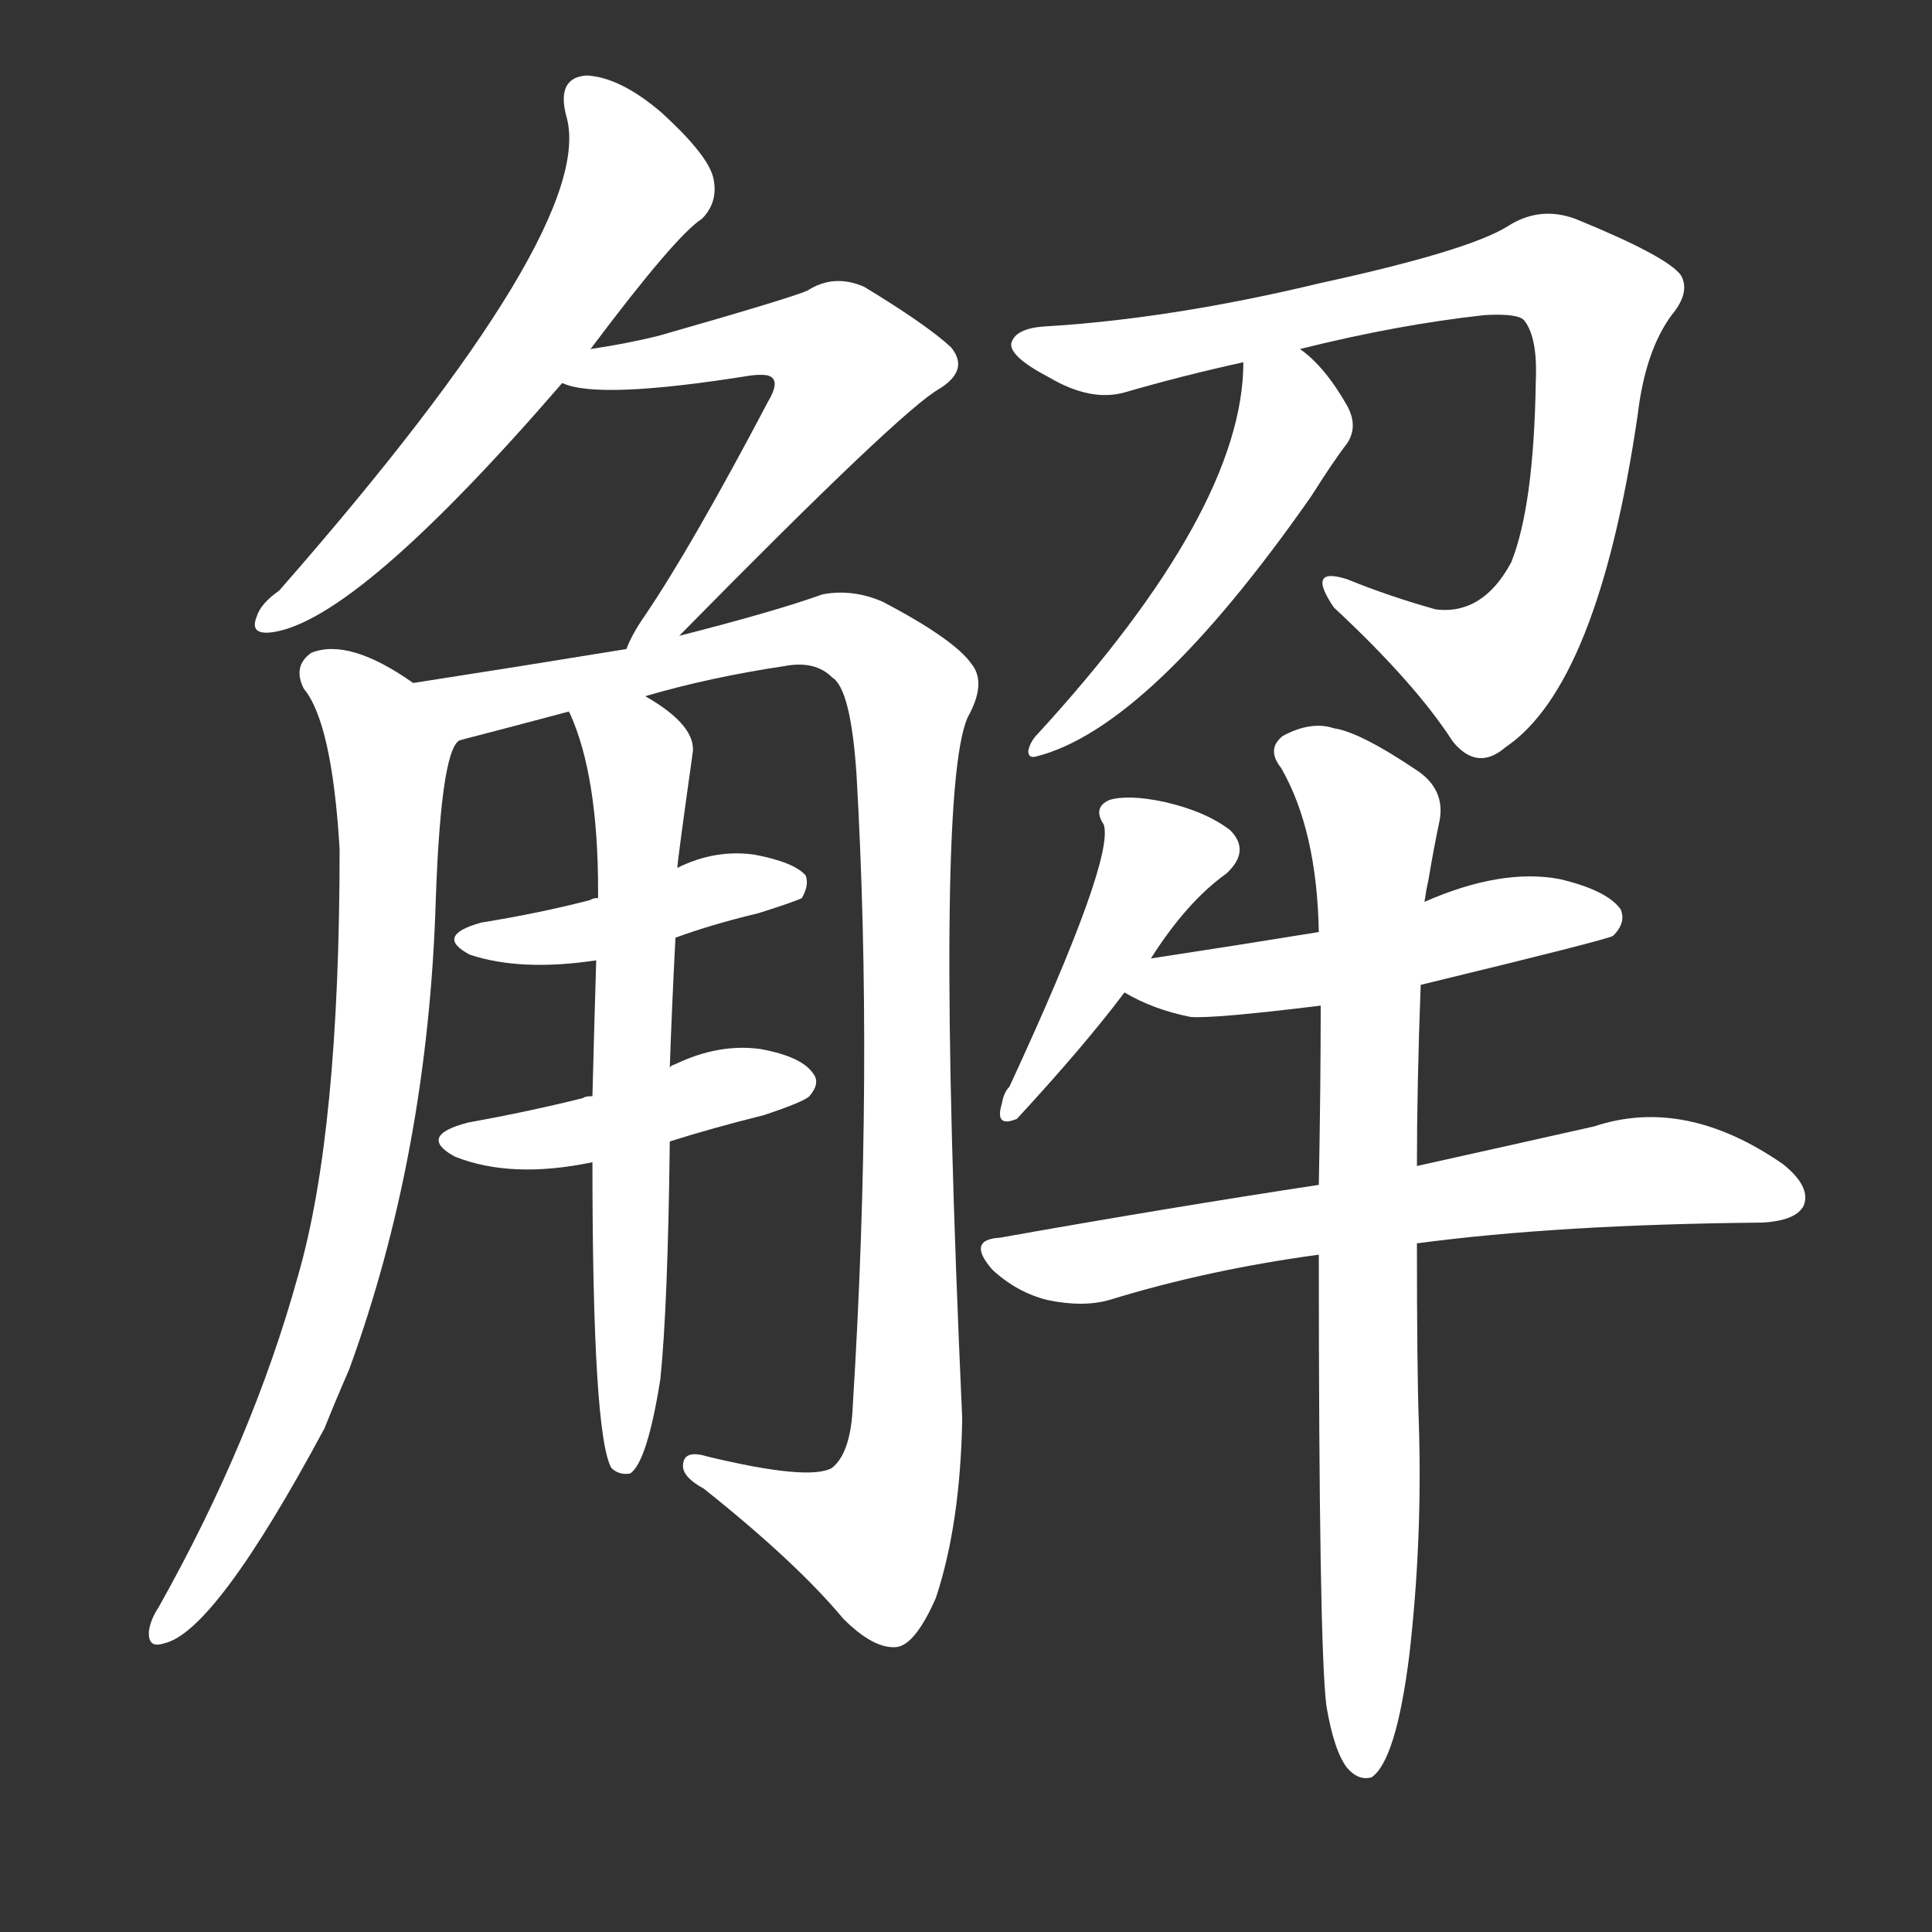<svg version="1.1" viewBox="0 0 1024 1024" xmlns="http://www.w3.org/2000/svg">
  <rect x="0" y="0" width="1024" height="1024" fill="#333333" stroke="none"/>
  <g transform="scale(1, -1) translate(0, -900)">
    <style type="text/css">
        .stroke1 {fill: #FFFFFF;}
        .stroke2 {fill: #FFFFFF;}
        .stroke3 {fill: #FFFFFF;}
        .stroke4 {fill: #FFFFFF;}
        .stroke5 {fill: #FFFFFF;}
        .stroke6 {fill: #FFFFFF;}
        .stroke7 {fill: #FFFFFF;}
        .stroke8 {fill: #FFFFFF;}
        .stroke9 {fill: #FFFFFF;}
        .stroke10 {fill: #FFFFFF;}
        .stroke11 {fill: #FFFFFF;}
        .stroke12 {fill: #FFFFFF;}
        .stroke13 {fill: #FFFFFF;}
        .stroke14 {fill: #FFFFFF;}
        .stroke15 {fill: #FFFFFF;}
        .stroke16 {fill: #FFFFFF;}
        .stroke17 {fill: #FFFFFF;}
        .stroke18 {fill: #FFFFFF;}
        .stroke19 {fill: #FFFFFF;}
        .stroke20 {fill: #FFFFFF;}
        text {
            font-family: Helvetica;
            font-size: 50px;
            fill: #FFFFFF;}
            paint-order: stroke;
            stroke: #000000;
            stroke-width: 4px;
            stroke-linecap: butt;
            stroke-linejoin: miter;
            font-weight: 800;
        }
    </style>

    <path d="M 313 715 Q 358 775 372 784 Q 381 793 378 806 Q 375 818 351 840 Q 329 859 311 860 Q 295 859 300 839 Q 318 781 148 587 Q 138 580 136 573 Q 132 563 145 565 Q 190 572 298 697 L 313 715 Z" class="stroke1"/>
    <path d="M 360 563 Q 478 683 498 694 Q 514 704 504 716 Q 491 728 458 748 Q 442 755 428 746 Q 419 742 349 722 Q 333 718 313 715 C 283 710 269 704 298 697 Q 317 688 398 701 Q 407 702 409 700 Q 413 697 407 687 Q 367 611 342 574 Q 335 564 332 556 C 319 529 339 542 360 563 Z" class="stroke2"/>
    <path d="M 219 538 Q 185 562 165 554 Q 155 547 161 535 Q 176 517 180 450 Q 180 300 158 224 Q 134 137 84 48 Q 80 42 79 36 Q 78 26 87 29 Q 114 35 172 143 Q 178 158 185 174 Q 227 289 231 424 Q 234 508 245 508 C 250 518 244 522 219 538 Z" class="stroke3"/>
    <path d="M 342 531 Q 376 541 416 547 Q 432 550 441 541 Q 451 535 454 489 Q 463 332 452 155 Q 451 130 441 122 Q 429 115 375 128 Q 362 132 362 123 Q 362 117 373 111 Q 422 72 447 42 Q 463 26 475 27 Q 485 28 496 53 Q 509 92 510 148 Q 495 481 513 520 Q 523 538 515 548 Q 506 561 468 581 Q 452 588 436 585 Q 411 576 360 563 L 332 556 Q 277 547 219 538 C 189 533 216 500 245 508 Q 272 515 302 523 L 342 531 Z" class="stroke4"/>
    <path d="M 358 403 Q 377 410 402 416 Q 421 422 425 424 Q 429 431 427 436 Q 421 443 400 447 Q 379 450 359 440 L 317 424 Q 314 424 313 423 Q 286 416 255 411 Q 230 404 249 394 Q 276 385 316 391 L 358 403 Z" class="stroke5"/>
    <path d="M 355 295 Q 377 302 405 309 Q 426 316 429 319 Q 435 326 431 331 Q 425 340 403 344 Q 381 347 358 336 Q 355 335 355 334 C 337 324 337 324 314 319 Q 310 319 309 318 Q 281 311 248 305 Q 221 298 241 287 Q 271 275 314 284 L 355 295 Z" class="stroke6"/>
    <path d="M 355 334 Q 356 364 358 403 L 359 440 Q 359 443 367 500 Q 370 515 342 531 C 317 547 292 551 302 523 Q 301 523 302 522 Q 317 489 317 428 Q 317 427 317 424 L 316 391 Q 315 358 314 319 L 314 284 Q 314 140 324 122 Q 328 118 334 119 Q 343 125 350 169 Q 354 208 355 295 L 355 334 Z" class="stroke7"/>
    <path d="M 689 715 Q 741 728 787 733 Q 805 734 808 730 Q 815 721 814 698 Q 813 632 801 602 Q 786 574 761 577 Q 736 584 714 593 Q 692 600 707 578 Q 750 538 770 507 Q 783 491 798 504 Q 847 537 868 680 Q 872 714 886 733 Q 896 745 891 754 Q 884 764 835 784 Q 816 791 799 780 Q 778 767 700 750 Q 621 731 554 727 Q 538 726 536 718 Q 535 711 556 700 Q 578 687 596 692 Q 627 701 659 708 L 689 715 Z" class="stroke8"/>
    <path d="M 659 708 Q 659 630 550 511 Q 546 507 545 502 Q 545 498 549 499 Q 609 514 695 637 Q 707 656 714 665 Q 720 674 714 685 Q 702 706 689 715 C 666 734 660 738 659 708 Z" class="stroke9"/>
    <path d="M 610 392 Q 629 422 650 437 Q 663 449 652 460 Q 639 470 617 475 Q 598 479 588 476 Q 579 472 585 463 Q 591 445 535 324 Q 532 321 531 315 Q 527 302 539 307 Q 575 346 596 374 L 610 392 Z" class="stroke10"/>
    <path d="M 753 378 Q 852 402 855 404 Q 862 411 859 418 Q 852 428 827 434 Q 796 440 755 422 L 699 406 Q 656 399 610 392 C 580 387 573 386 596 374 Q 611 365 631 361 Q 643 360 700 367 L 753 378 Z" class="stroke11"/>
    <path d="M 751 241 Q 826 251 934 252 Q 952 253 956 261 Q 960 271 945 283 Q 893 319 845 303 Q 805 294 751 282 L 699 272 Q 620 260 530 244 Q 512 243 526 227 Q 539 215 555 211 Q 574 207 588 211 Q 640 227 699 235 L 751 241 Z" class="stroke12"/>
    <path d="M 703 -4 Q 707 -28 714 -37 Q 720 -44 727 -42 Q 740 -33 747 23 Q 754 84 752 146 Q 751 174 751 241 L 751 282 Q 751 325 753 378 L 755 422 Q 756 429 757 433 Q 760 451 763 465 Q 766 481 752 491 Q 721 512 707 514 Q 695 518 680 510 Q 671 503 679 493 Q 698 460 699 406 L 700 367 Q 700 324 699 272 L 699 235 Q 699 28 703 -4 Z" class="stroke13"/>
</g></svg>